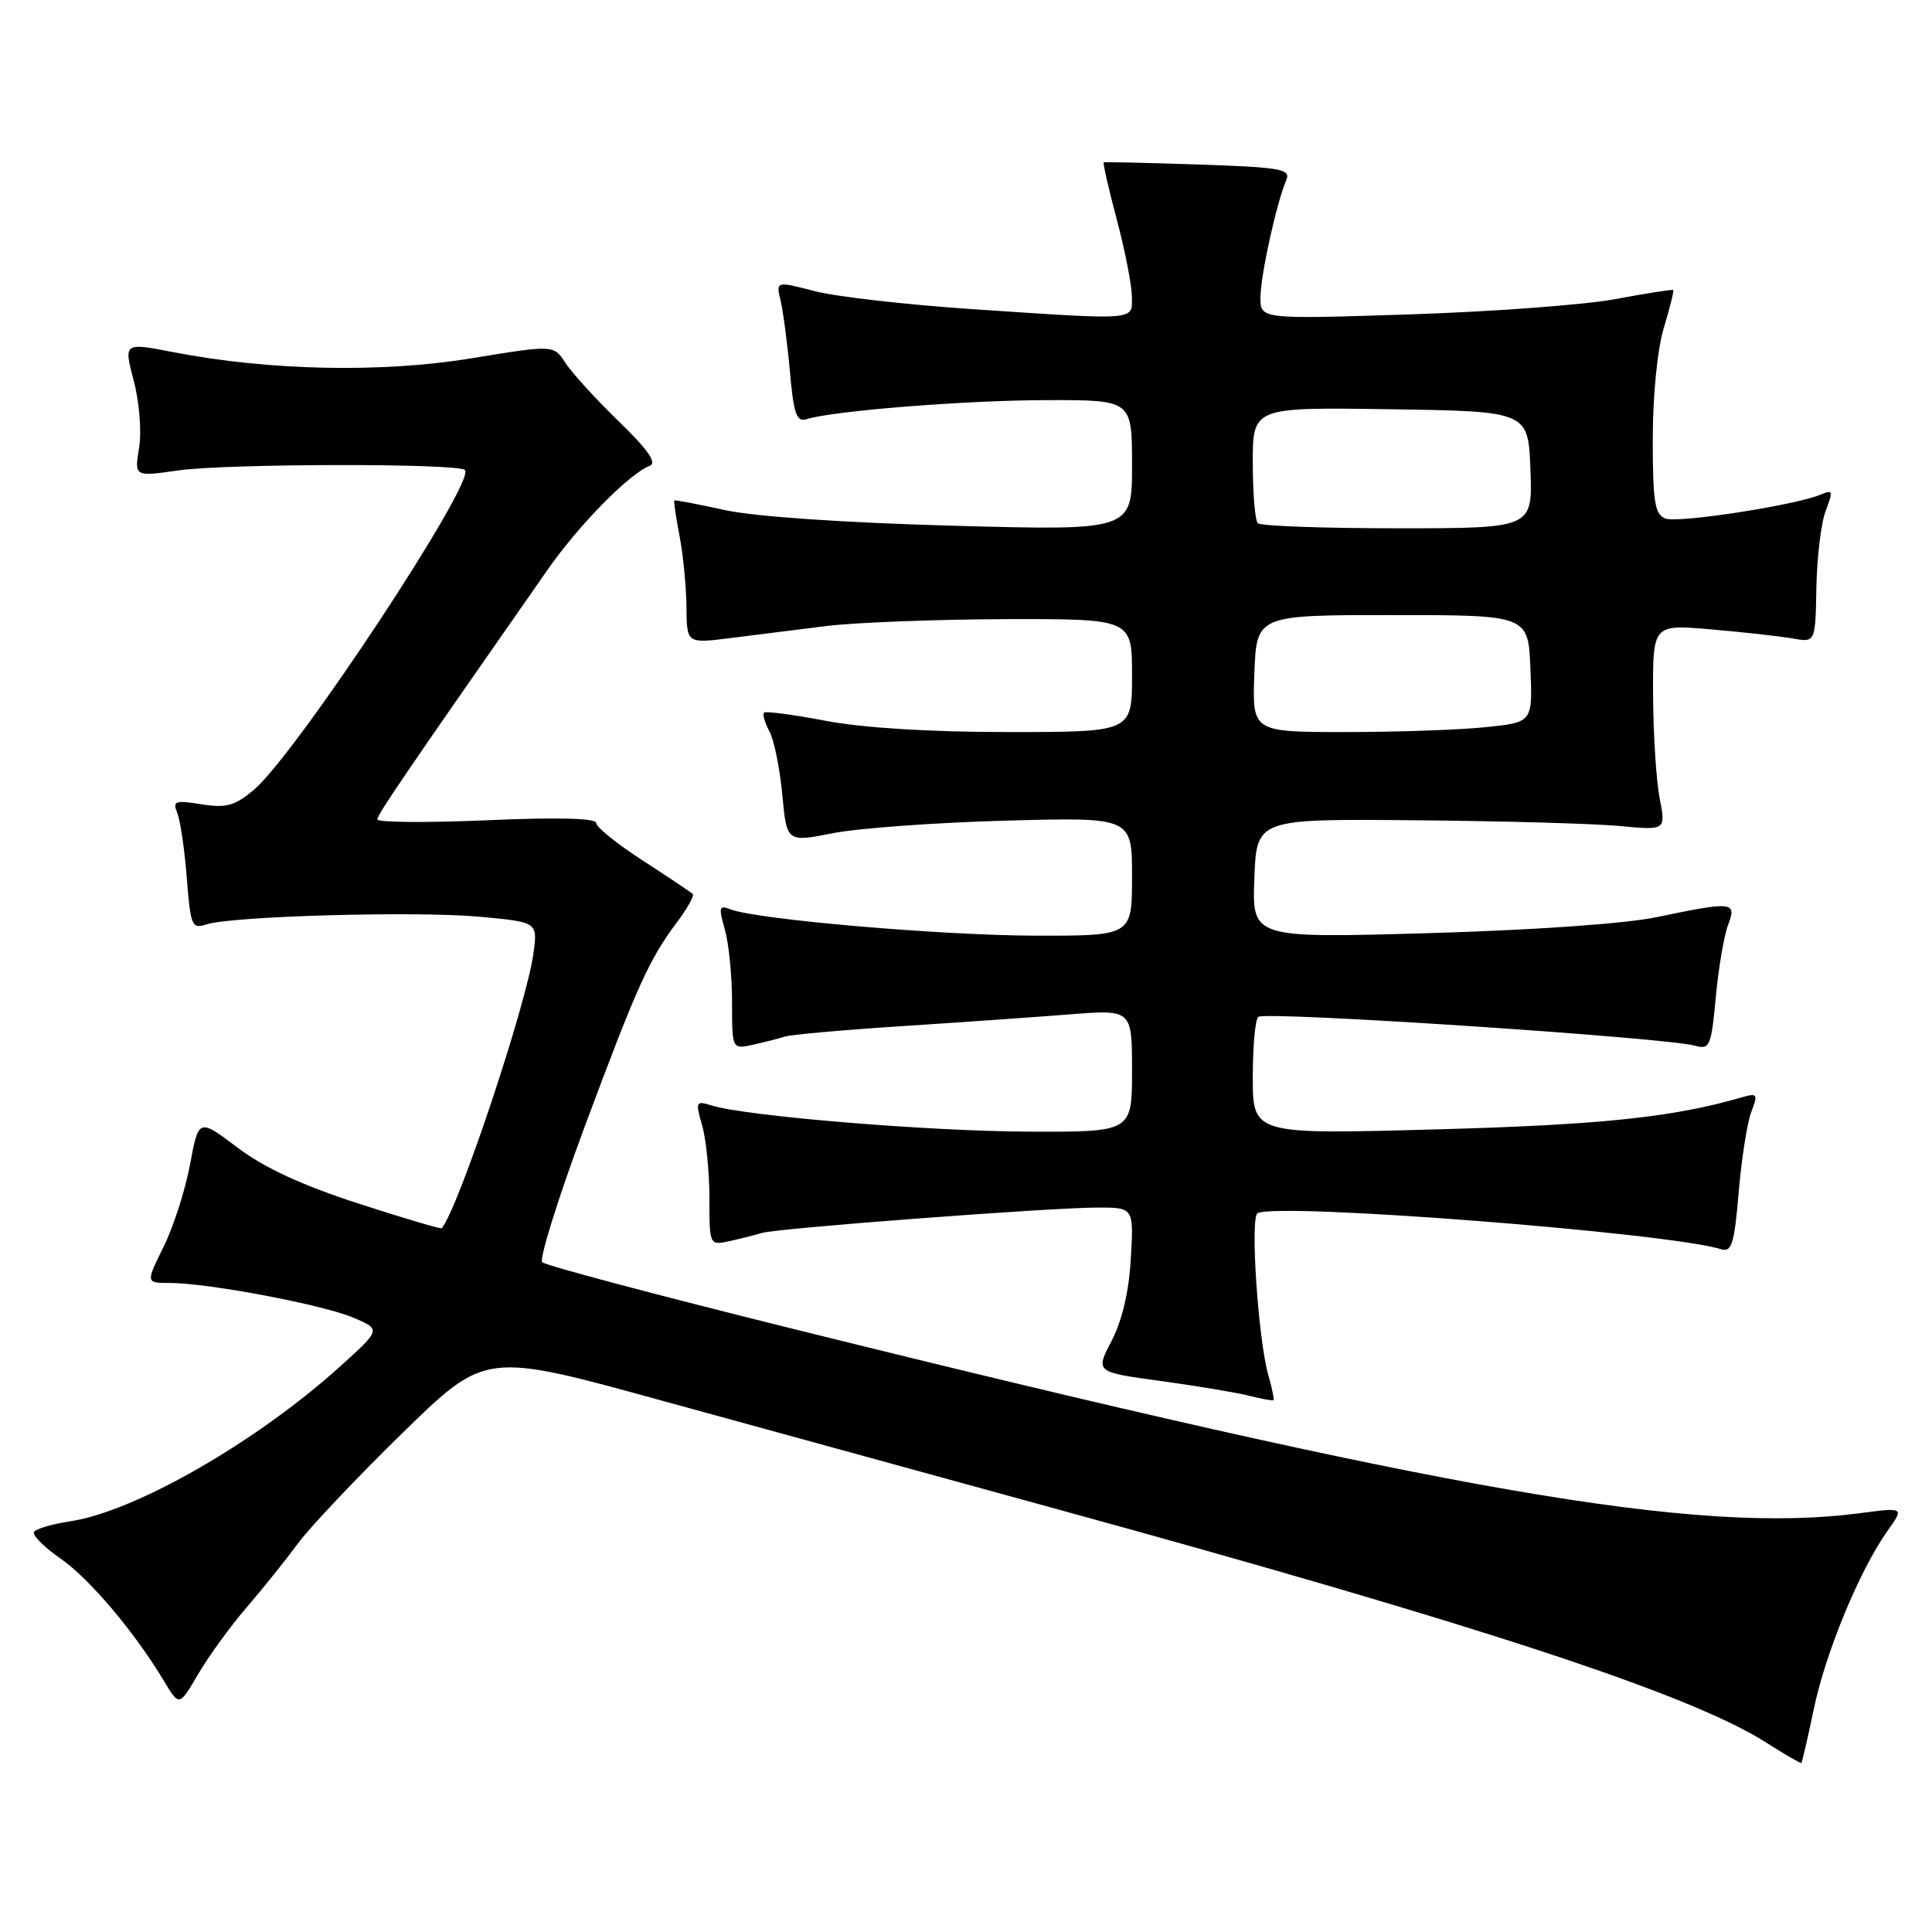<?xml version="1.0" encoding="UTF-8" standalone="no"?>
<!DOCTYPE svg PUBLIC "-//W3C//DTD SVG 1.1//EN" "http://www.w3.org/Graphics/SVG/1.1/DTD/svg11.dtd" >
<svg xmlns="http://www.w3.org/2000/svg" xmlns:xlink="http://www.w3.org/1999/xlink" version="1.1" viewBox="0 0 256 256">
 <g >
 <path fill="currentColor"
d=" M 240.35 226.41 C 241.91 218.93 246.43 208.01 250.11 202.84 C 252.33 199.73 252.33 199.73 246.41 200.51 C 224.85 203.34 191.99 197.66 104.56 175.95 C 87.00 171.59 72.28 167.68 71.85 167.25 C 71.43 166.83 73.95 158.77 77.45 149.35 C 84.42 130.64 85.99 127.16 89.72 122.18 C 91.08 120.36 92.02 118.68 91.79 118.46 C 91.56 118.23 88.59 116.24 85.19 114.04 C 81.78 111.84 79.00 109.60 79.00 109.05 C 79.00 108.41 73.85 108.28 64.50 108.69 C 56.52 109.03 50.00 108.98 50.00 108.57 C 50.00 107.92 53.69 102.52 72.59 75.45 C 76.73 69.53 83.34 62.80 86.11 61.71 C 87.08 61.33 85.82 59.54 81.99 55.83 C 78.96 52.90 75.79 49.42 74.93 48.10 C 73.38 45.69 73.38 45.69 62.45 47.48 C 50.57 49.43 35.60 49.12 22.95 46.66 C 16.39 45.39 16.39 45.39 17.72 50.44 C 18.47 53.28 18.78 57.18 18.43 59.33 C 17.80 63.17 17.80 63.17 23.65 62.33 C 30.09 61.42 60.70 61.37 61.61 62.28 C 63.10 63.76 39.20 99.97 33.64 104.65 C 31.11 106.78 29.97 107.09 26.69 106.57 C 23.20 106.01 22.84 106.14 23.49 107.72 C 23.89 108.70 24.46 112.57 24.75 116.33 C 25.25 122.73 25.41 123.12 27.39 122.48 C 30.78 121.38 55.34 120.70 63.64 121.48 C 71.25 122.19 71.25 122.19 70.68 126.35 C 69.75 133.13 60.80 159.96 58.54 162.75 C 58.43 162.88 53.45 161.41 47.48 159.47 C 40.03 157.06 34.99 154.73 31.47 152.06 C 26.32 148.18 26.32 148.18 25.18 154.30 C 24.55 157.67 22.98 162.58 21.67 165.22 C 19.31 170.00 19.31 170.00 22.52 170.00 C 27.57 170.00 42.77 172.88 46.83 174.60 C 50.50 176.16 50.50 176.16 45.00 181.12 C 33.90 191.12 17.90 200.29 9.31 201.58 C 6.92 201.94 4.76 202.57 4.51 202.99 C 4.25 203.41 5.81 204.98 7.98 206.49 C 11.86 209.17 17.85 216.27 21.77 222.81 C 23.75 226.11 23.75 226.11 26.27 221.81 C 27.66 219.44 30.54 215.47 32.67 213.00 C 34.80 210.53 37.87 206.70 39.49 204.50 C 41.12 202.30 47.37 195.70 53.38 189.83 C 64.32 179.16 64.32 179.16 87.41 185.51 C 100.11 189.00 123.78 195.50 140.00 199.95 C 196.30 215.41 224.02 224.53 234.00 230.88 C 236.47 232.46 238.59 233.68 238.69 233.60 C 238.79 233.52 239.54 230.28 240.35 226.41 Z  M 168.06 182.21 C 166.71 177.49 165.63 161.34 166.63 160.76 C 169.13 159.30 221.11 163.34 228.10 165.54 C 229.45 165.96 229.82 164.75 230.38 158.03 C 230.75 153.62 231.50 148.83 232.04 147.38 C 232.97 144.95 232.88 144.80 230.77 145.41 C 221.65 148.06 212.06 149.06 190.25 149.65 C 166.00 150.32 166.00 150.32 166.00 142.72 C 166.00 138.54 166.34 134.94 166.75 134.73 C 168.17 134.00 220.75 137.48 224.60 138.56 C 226.55 139.11 226.75 138.65 227.35 132.14 C 227.71 128.28 228.44 123.97 228.98 122.56 C 230.15 119.47 229.65 119.42 219.50 121.53 C 215.33 122.40 203.10 123.25 189.21 123.65 C 165.91 124.31 165.91 124.31 166.21 116.40 C 166.50 108.50 166.50 108.50 187.50 108.69 C 199.05 108.79 211.25 109.13 214.62 109.45 C 220.74 110.03 220.74 110.03 219.91 105.76 C 219.46 103.42 219.07 97.28 219.04 92.11 C 219.00 82.72 219.00 82.72 226.75 83.40 C 231.01 83.76 235.86 84.31 237.53 84.60 C 240.55 85.14 240.55 85.14 240.68 77.82 C 240.76 73.79 241.31 69.21 241.93 67.64 C 242.92 65.07 242.86 64.85 241.27 65.53 C 237.95 66.94 222.36 69.35 220.68 68.71 C 219.26 68.16 219.00 66.51 219.00 58.19 C 219.00 52.41 219.61 46.30 220.46 43.46 C 221.27 40.78 221.83 38.52 221.71 38.42 C 221.60 38.33 218.12 38.87 214.00 39.64 C 209.88 40.40 197.61 41.31 186.75 41.66 C 167.00 42.30 167.00 42.30 167.02 39.40 C 167.03 36.49 169.13 26.93 170.44 23.86 C 171.05 22.40 169.76 22.17 158.82 21.80 C 152.04 21.57 146.39 21.44 146.25 21.52 C 146.12 21.60 146.89 25.00 147.98 29.08 C 149.06 33.16 149.96 37.74 149.98 39.25 C 150.00 42.52 151.01 42.44 128.78 40.96 C 120.15 40.38 110.78 39.31 107.96 38.58 C 102.81 37.24 102.81 37.24 103.44 39.87 C 103.78 41.32 104.34 45.55 104.67 49.27 C 105.17 54.90 105.55 55.96 106.89 55.54 C 110.39 54.43 128.09 53.03 138.75 53.02 C 150.00 53.00 150.00 53.00 150.00 61.66 C 150.00 70.31 150.00 70.31 126.25 69.66 C 111.80 69.26 99.96 68.45 96.01 67.58 C 92.44 66.79 89.44 66.23 89.35 66.32 C 89.25 66.42 89.56 68.53 90.04 71.00 C 90.52 73.47 90.93 77.70 90.96 80.39 C 91.00 85.28 91.00 85.28 96.75 84.55 C 99.91 84.15 105.65 83.43 109.50 82.95 C 113.35 82.48 124.04 82.07 133.25 82.04 C 150.00 82.00 150.00 82.00 150.00 89.50 C 150.00 97.00 150.00 97.00 133.59 97.00 C 123.22 97.00 114.32 96.45 109.41 95.51 C 105.14 94.70 101.46 94.21 101.24 94.43 C 101.02 94.65 101.34 95.77 101.96 96.92 C 102.57 98.07 103.34 101.85 103.66 105.31 C 104.25 111.61 104.25 111.61 110.38 110.40 C 113.74 109.74 124.04 108.99 133.25 108.74 C 150.00 108.28 150.00 108.28 150.00 116.14 C 150.00 124.00 150.00 124.00 137.25 123.98 C 124.84 123.96 100.23 121.84 96.79 120.49 C 95.29 119.90 95.20 120.21 96.04 123.15 C 96.57 124.99 97.00 129.31 97.00 132.76 C 97.00 139.04 97.00 139.04 99.75 138.44 C 101.26 138.10 103.17 137.62 104.00 137.35 C 104.82 137.09 111.79 136.47 119.50 135.97 C 127.20 135.47 137.21 134.77 141.75 134.41 C 150.00 133.76 150.00 133.76 150.00 141.88 C 150.00 150.00 150.00 150.00 136.25 149.95 C 122.98 149.89 98.84 147.90 94.29 146.48 C 92.20 145.82 92.13 145.97 93.04 149.14 C 93.57 150.98 94.00 155.31 94.00 158.76 C 94.00 165.04 94.00 165.04 96.75 164.44 C 98.26 164.10 100.16 163.62 100.96 163.37 C 102.87 162.76 139.09 160.02 145.36 160.01 C 150.23 160.00 150.23 160.00 149.84 166.75 C 149.60 171.11 148.69 174.97 147.30 177.66 C 145.13 181.81 145.13 181.81 153.82 182.99 C 158.59 183.65 163.85 184.52 165.50 184.94 C 167.15 185.36 168.60 185.62 168.73 185.53 C 168.86 185.44 168.56 183.95 168.06 182.21 Z  M 166.21 89.25 C 166.50 81.50 166.50 81.50 184.50 81.50 C 202.50 81.50 202.50 81.50 202.79 88.60 C 203.08 95.71 203.08 95.71 196.89 96.35 C 193.49 96.71 185.13 97.00 178.31 97.00 C 165.92 97.00 165.92 97.00 166.21 89.25 Z  M 166.67 69.33 C 166.30 68.97 166.00 65.36 166.00 61.31 C 166.00 53.95 166.00 53.95 184.25 54.23 C 202.50 54.50 202.50 54.50 202.79 62.25 C 203.08 70.00 203.08 70.00 185.21 70.00 C 175.38 70.00 167.03 69.70 166.67 69.33 Z "/>
</g>
</svg>